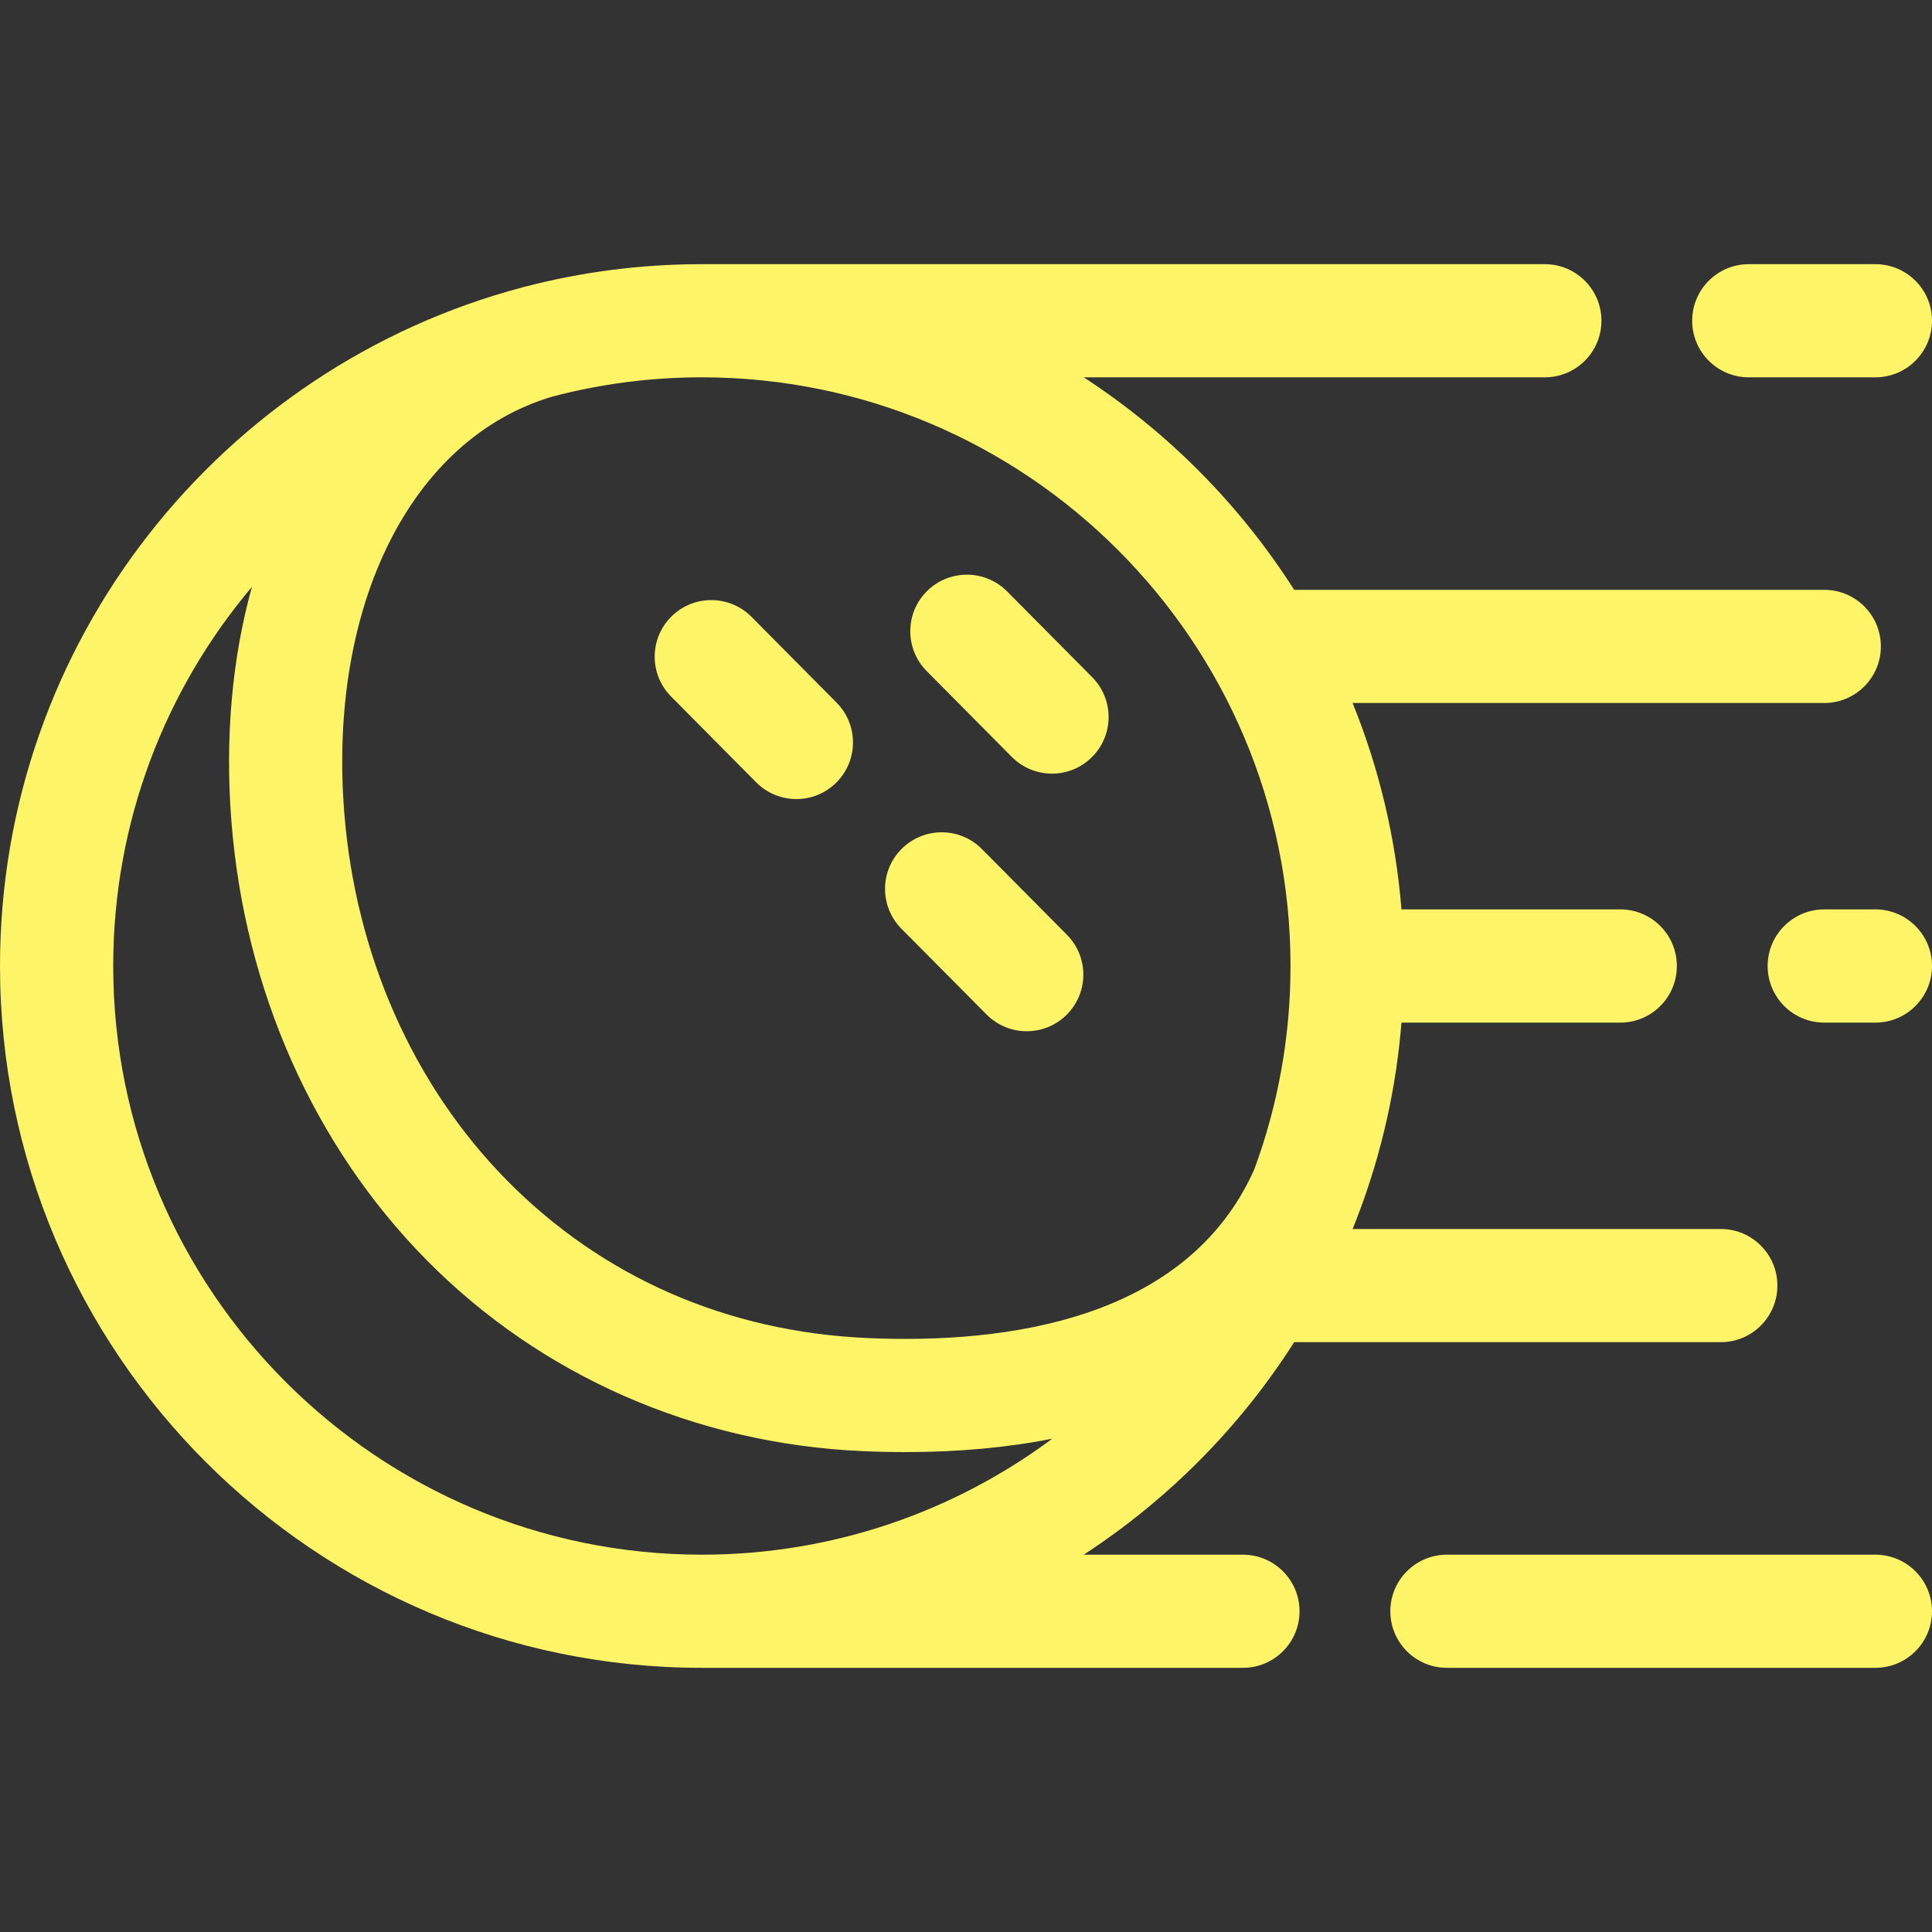 <svg width="30" height="30" viewBox="0 0 30 30" fill="none" xmlns="http://www.w3.org/2000/svg">
<rect x="0" y="0" width="30" height="30" fill="#333333" stroke="none"/>
<g clip-path="url(#clip0_195_408)">
<path d="M10.421 10.816L11.742 12.148C11.914 12.321 12.14 12.408 12.366 12.408C12.59 12.408 12.814 12.323 12.985 12.153C13.33 11.811 13.332 11.254 12.99 10.91L11.669 9.578C11.327 9.234 10.77 9.231 10.426 9.573C10.081 9.915 10.079 10.472 10.421 10.816Z" fill="#FDF567"/>
<path d="M15.711 11.753C15.883 11.926 16.109 12.013 16.335 12.013C16.559 12.013 16.783 11.928 16.954 11.758C17.299 11.416 17.301 10.86 16.959 10.515L15.638 9.183C15.296 8.839 14.739 8.837 14.395 9.178C14.05 9.52 14.048 10.077 14.39 10.421L15.711 11.753Z" fill="#FDF567"/>
<path d="M15.319 15.753C15.491 15.926 15.717 16.013 15.943 16.013C16.167 16.013 16.391 15.928 16.562 15.758C16.907 15.416 16.909 14.86 16.567 14.515L15.246 13.183C14.904 12.839 14.348 12.837 14.003 13.179C13.658 13.521 13.656 14.077 13.998 14.422L15.319 15.753Z" fill="#FDF567"/>
<path d="M27.155 5.859H29.121C29.606 5.859 30 5.466 30 4.98C30 4.495 29.606 4.102 29.121 4.102H27.155C26.67 4.102 26.276 4.495 26.276 4.98C26.276 5.466 26.67 5.859 27.155 5.859Z" fill="#FDF567"/>
<path d="M19.3 24.141H16.828C18.138 23.288 19.255 22.161 20.096 20.841H26.721C27.206 20.841 27.599 20.448 27.599 19.962C27.599 19.477 27.206 19.084 26.721 19.084H21.003C21.039 18.996 21.073 18.908 21.106 18.819C21.109 18.814 21.111 18.808 21.114 18.802L21.113 18.802C21.457 17.88 21.68 16.899 21.762 15.879H25.16C25.645 15.879 26.038 15.486 26.038 15C26.038 14.514 25.645 14.121 25.16 14.121H21.762C21.671 12.997 21.41 11.919 21.003 10.916H28.327C28.813 10.916 29.206 10.523 29.206 10.038C29.206 9.552 28.813 9.159 28.327 9.159H20.096C19.255 7.839 18.138 6.712 16.828 5.859H23.988C24.473 5.859 24.867 5.466 24.867 4.98C24.867 4.495 24.473 4.102 23.988 4.102H10.898C9.952 4.102 9.033 4.223 8.156 4.451L8.156 4.45C8.141 4.454 8.126 4.459 8.11 4.463C3.447 5.698 0 9.954 0 15C0 21.009 4.889 25.898 10.898 25.898H19.3C19.785 25.898 20.179 25.505 20.179 25.02C20.179 24.534 19.785 24.141 19.3 24.141ZM20.039 15C20.039 16.11 19.84 17.174 19.476 18.159C18.433 20.494 15.639 20.873 13.47 20.777C11.292 20.681 9.355 19.834 7.869 18.326C6.417 16.852 5.521 14.827 5.346 12.624C5.09 9.397 6.386 6.809 8.575 6.159C9.317 5.963 10.096 5.859 10.898 5.859C15.939 5.859 20.039 9.96 20.039 15ZM1.758 15C1.758 12.759 2.568 10.704 3.912 9.113C3.606 10.213 3.49 11.448 3.594 12.763C3.801 15.378 4.875 17.792 6.618 19.56C8.395 21.363 10.801 22.419 13.393 22.533C13.619 22.543 13.842 22.548 14.06 22.548C14.877 22.548 15.638 22.479 16.34 22.34C14.818 23.471 12.935 24.141 10.898 24.141C5.858 24.141 1.758 20.04 1.758 15Z" fill="#FDF567"/>
<path d="M29.121 24.141H22.468C21.982 24.141 21.589 24.534 21.589 25.02C21.589 25.505 21.982 25.898 22.468 25.898H29.121C29.606 25.898 30 25.505 30 25.02C30 24.534 29.606 24.141 29.121 24.141Z" fill="#FDF567"/>
<path d="M29.121 14.121H28.327C27.842 14.121 27.448 14.514 27.448 15C27.448 15.486 27.842 15.879 28.327 15.879H29.121C29.606 15.879 30 15.486 30 15C30 14.514 29.606 14.121 29.121 14.121Z" fill="#FDF567"/>
</g>
<defs>
<clipPath id="clip0_195_408">
<rect width="30" height="30" fill="white"/>
</clipPath>
</defs>
</svg>
